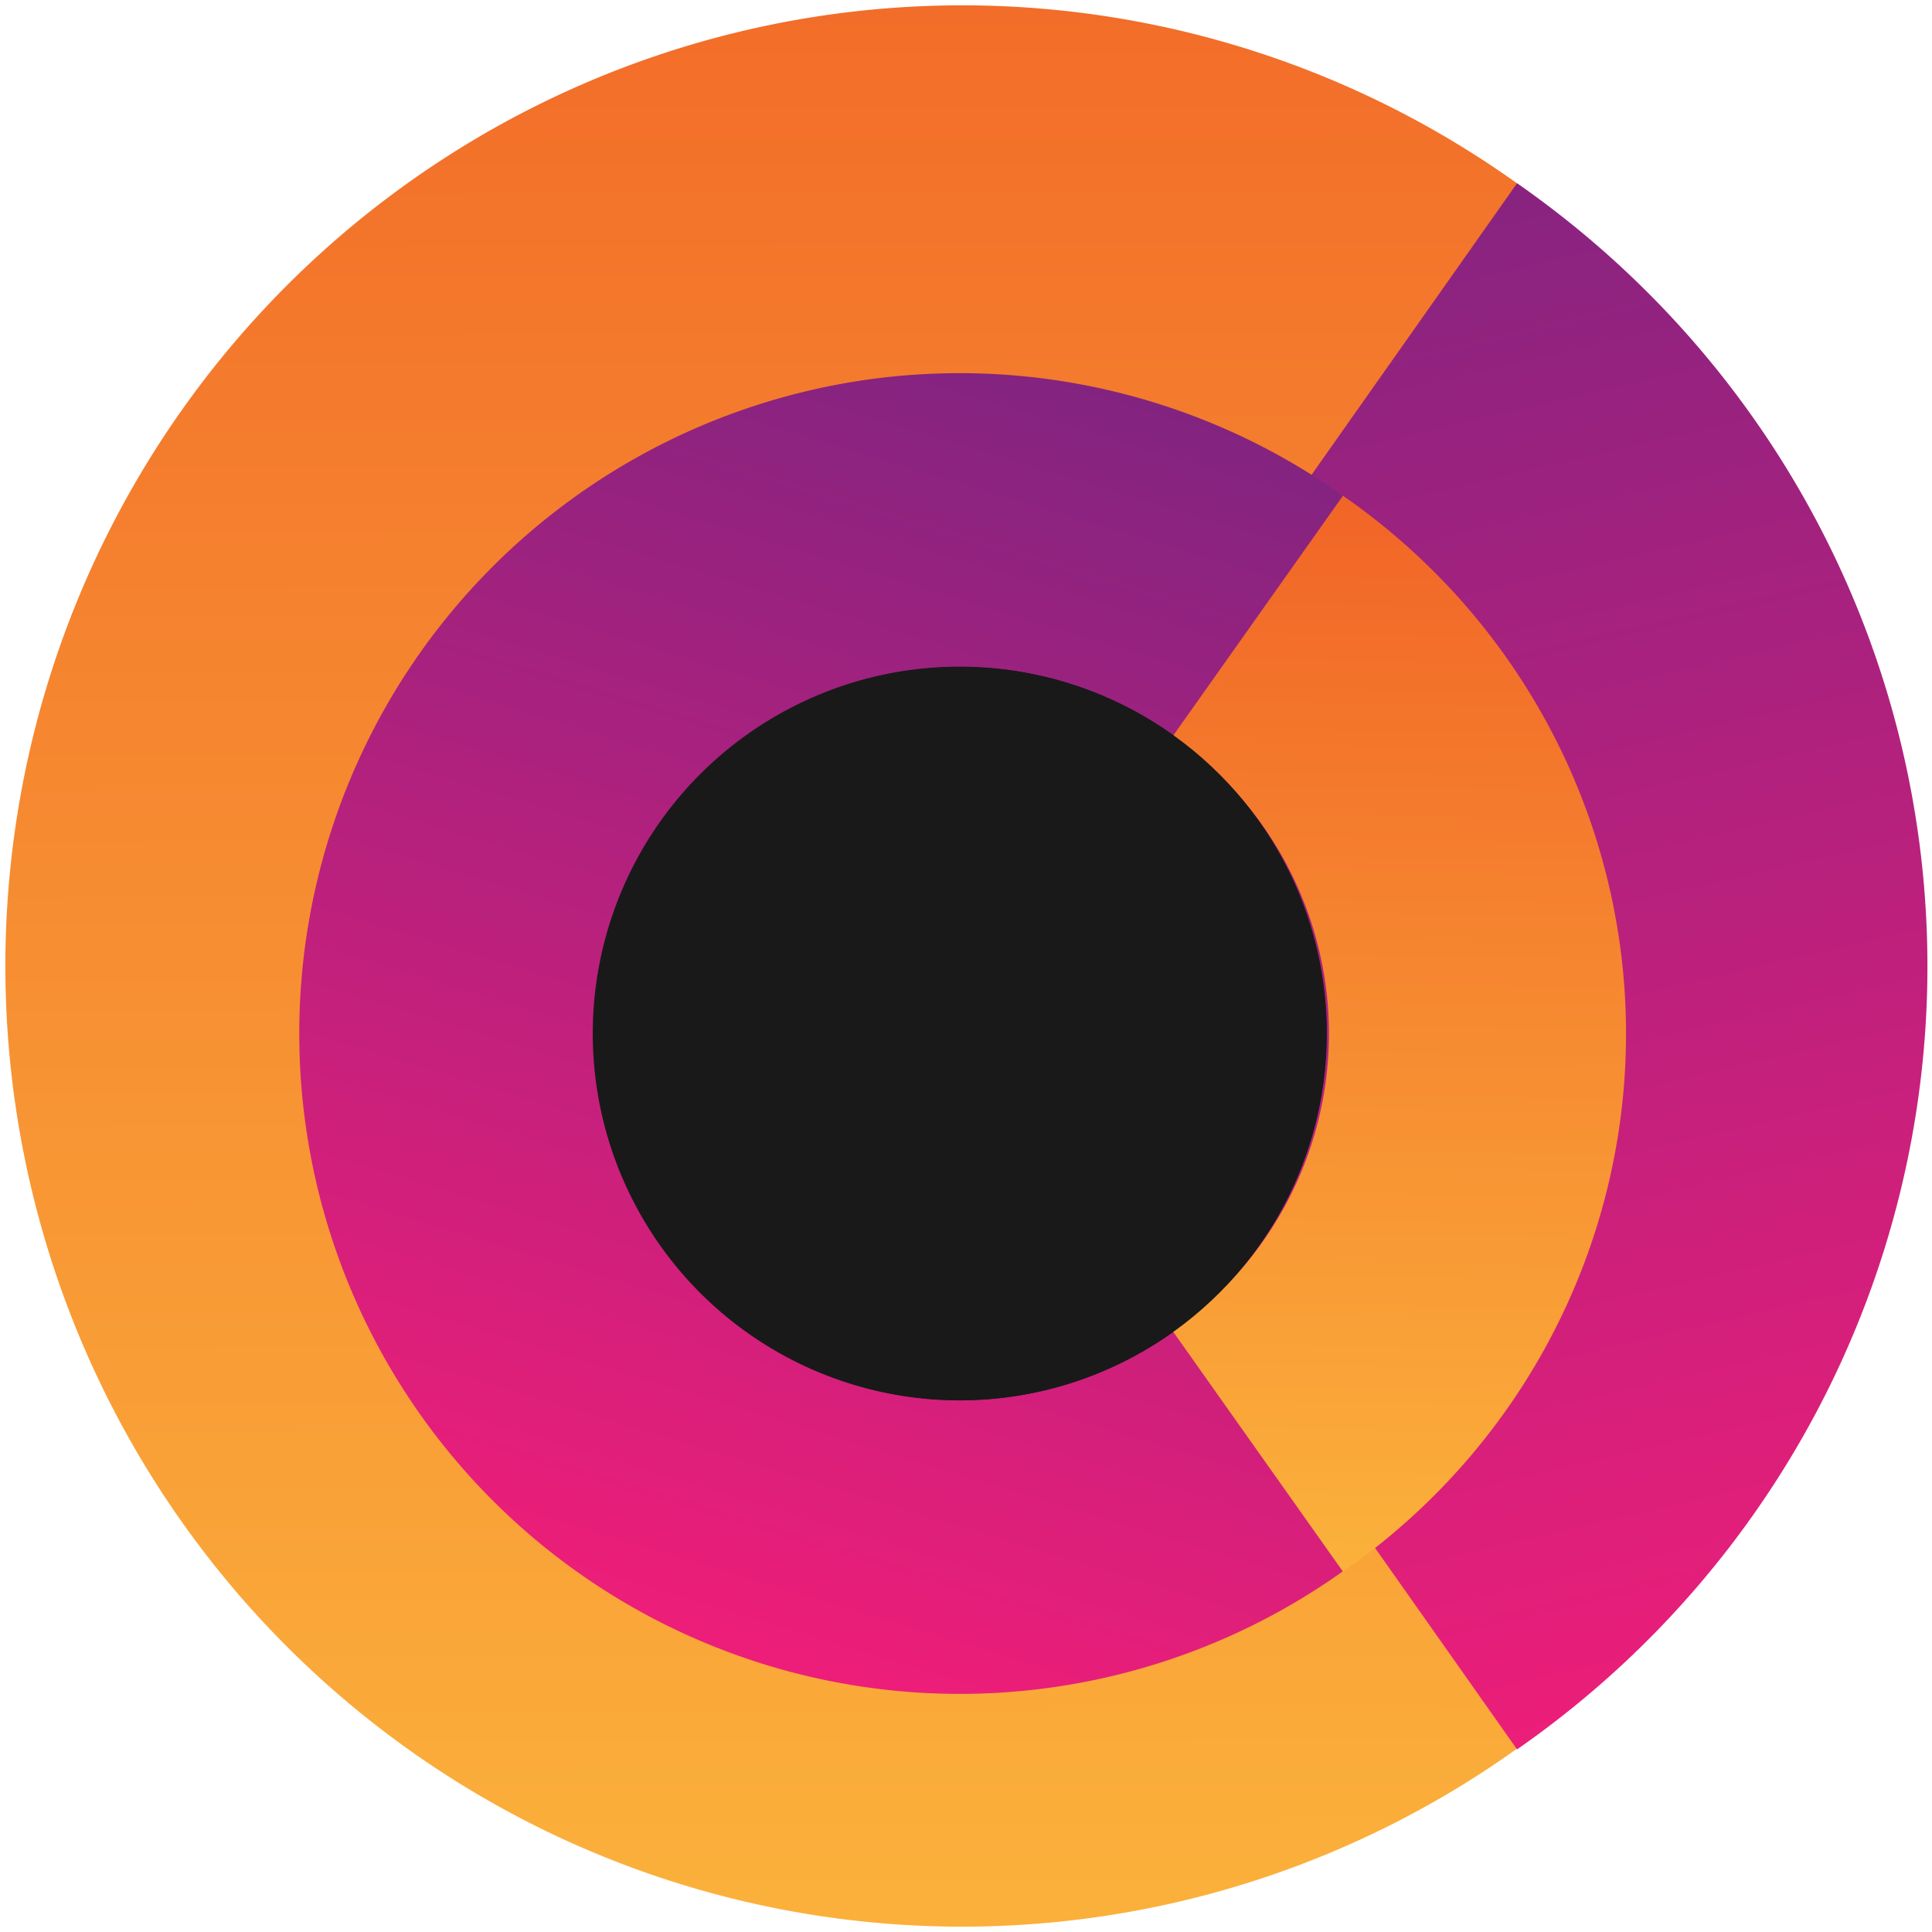 <?xml version="1.0" encoding="utf-8"?>
<svg viewBox="0 0 362 362" xmlns="http://www.w3.org/2000/svg" xmlns:xlink="http://www.w3.org/1999/xlink" xmlns:bx="https://boxy-svg.com">
  <defs>
    <linearGradient id="gradient-2" bx:pinned="true"/>
    <linearGradient id="gradient-5" bx:pinned="true">
      <stop style="stop-color: rgb(251, 176, 59);" offset="0"/>
      <stop style="stop-color: rgb(240, 90, 36);" offset="1"/>
    </linearGradient>
    <linearGradient id="gradient-6" bx:pinned="true">
      <stop style="stop-color: rgb(95, 37, 131);" offset="0"/>
      <stop style="stop-color: rgb(237, 30, 121);" offset="1"/>
    </linearGradient>
    <linearGradient id="gradient-6-1" gradientUnits="userSpaceOnUse" x1="973.216" y1="100.665" x2="973.216" y2="388.077" gradientTransform="matrix(0.974, -0.228, 0.31, 1.352, -95.3, 85.515)" xlink:href="#gradient-6"/>
    <linearGradient id="gradient-5-0" gradientUnits="userSpaceOnUse" x1="188.919" y1="1.638" x2="188.919" y2="361.638" gradientTransform="matrix(-1, 0.002, -0.002, -1.259, 376.78, 357.265)" xlink:href="#gradient-5"/>
    <linearGradient id="gradient-6-0" gradientUnits="userSpaceOnUse" x1="188.919" y1="1.638" x2="188.919" y2="361.638" gradientTransform="matrix(-0.465, -0.885, 1.173, -0.617, 14.606, 499.209)" xlink:href="#gradient-6"/>
    <linearGradient id="gradient-5-1" gradientUnits="userSpaceOnUse" x1="974.005" y1="99.877" x2="974.005" y2="388.865" gradientTransform="matrix(-1, -0.017, 0.018, -1.111, 1932.461, 509.603)" xlink:href="#gradient-5"/>
    <filter id="drop-shadow-filter-0" color-interpolation-filters="sRGB" x="-50%" y="-50%" width="200%" height="200%" bx:preset="drop-shadow 1 0 20 6 0.5 rgba(0,0,0,0.3)">
      <feGaussianBlur in="SourceAlpha" stdDeviation="6"/>
      <feOffset dx="0" dy="20"/>
      <feComponentTransfer result="offsetblur">
        <feFuncA id="spread-ctrl" type="linear" slope="1"/>
      </feComponentTransfer>
      <feFlood flood-color="rgba(0,0,0,0.3)"/>
      <feComposite in2="offsetblur" operator="in"/>
      <feMerge>
        <feMergeNode/>
        <feMergeNode in="SourceGraphic"/>
      </feMerge>
    </filter>
  </defs>
  <g transform="matrix(0.996, 0, 0, 1, -68.728, -68.986)">
    <path d="M 188.919 181.638 m -180 0 a 180 180 0 1 0 360 0 a 180 180 0 1 0 -360 0 Z M 188.919 181.638 m -100 0 a 100 100 0 0 1 200 0 a 100 100 0 0 1 -200 0 Z" style="fill: url(#gradient-5-0);" transform="matrix(1, 0, -0, 1, 61.094, 68.348)" bx:shape="ring 188.919 181.638 100 100 180 180 1@55492482"/>
    <path style="stroke-width: 0px; paint-order: stroke; fill: url(#gradient-6-1);" transform="matrix(1.032, 0, 0, 1.021, -634.597, 0.545)" d="M 958.327 100.665 A 175.433 175.433 0 0 1 958.327 388.077 L 913.296 323.766 A 96.924 96.924 0 0 0 913.296 164.976 Z" bx:shape="pie 857.703 244.371 96.924 175.433 35 145 1@99003c38"/>
    <circle style="fill: rgb(25, 25, 25);" cx="250" cy="250" r="100"/>
  </g>
  <g style="filter: url('#drop-shadow-filter-0');" transform="matrix(0.687, 0, 0, 0.687, 55.565, 54.878)">
    <path d="M 188.919 181.638 m -180 0 a 180 180 0 1 0 360 0 a 180 180 0 1 0 -360 0 Z M 188.919 181.638 m -100 0 a 100 100 0 0 1 200 0 a 100 100 0 0 1 -200 0 Z" style="fill: url(#gradient-6-0);" transform="matrix(-0.702, 0.713, -0.713, -0.702, 442.976, 174.813)" bx:shape="ring 188.919 181.638 100 100 180 180 1@55492482"/>
    <path style="stroke-width: 0px; paint-order: stroke; fill: url(#gradient-5-1);" transform="matrix(1.032, 0, 0, 1.021, -703.597, -67.455)" d="M 958.327 100.665 A 175.433 175.433 0 0 1 958.327 388.077 L 913.296 323.766 A 96.924 96.924 0 0 0 913.296 164.976 Z" bx:shape="pie 857.703 244.371 96.924 175.433 35 145 1@99003c38"/>
    <circle style="fill: rgb(25, 25, 25);" cx="181" cy="182" r="100"/>
  </g>
</svg>